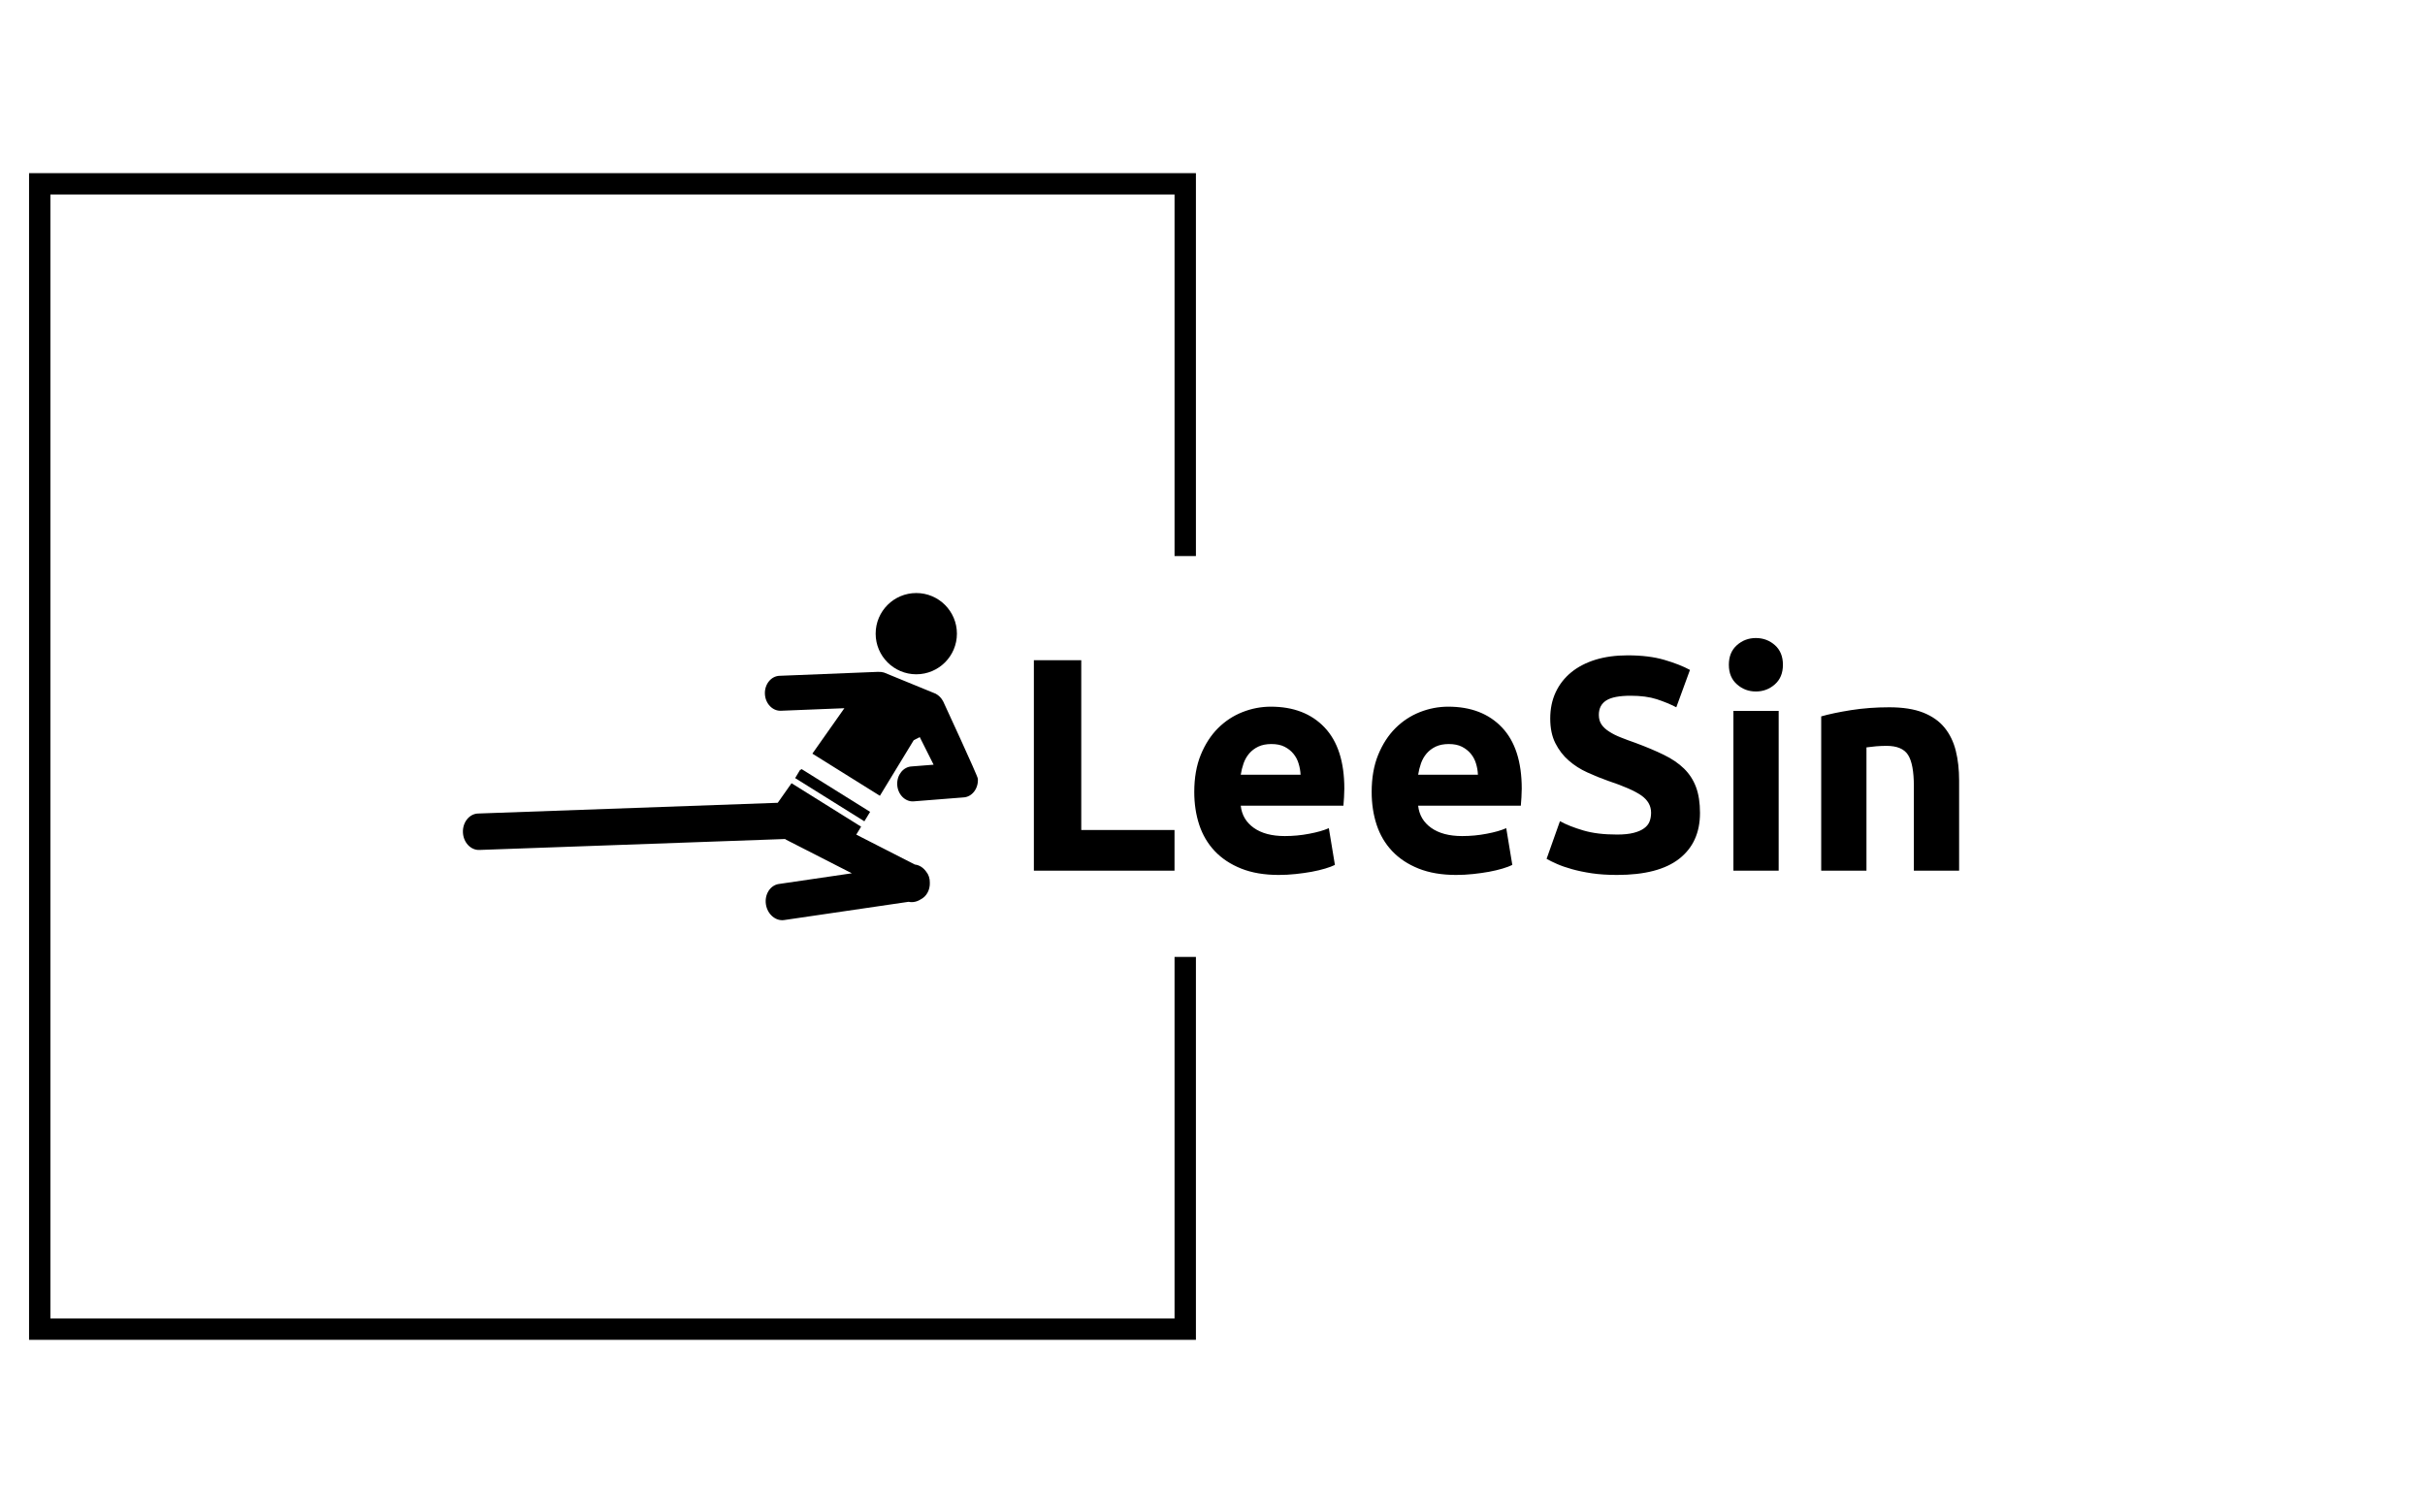 <svg xmlns="http://www.w3.org/2000/svg" version="1.1" xmlns:xlink="http://www.w3.org/1999/xlink" xmlns:svgjs="http://svgjs.dev/svgjs" width="2000" height="1247" viewBox="0 0 2000 1247"><g transform="matrix(1,0,0,1,-1.212,0.505)"><svg viewBox="0 0 396 247" data-background-color="#046380" preserveAspectRatio="xMidYMid meet" height="1247" width="2000" xmlns="http://www.w3.org/2000/svg" xmlns:xlink="http://www.w3.org/1999/xlink"><defs></defs><g id="tight-bounds" transform="matrix(1,0,0,1,0.24,-0.1)"><svg viewBox="0 0 395.52 247.2" height="247.2" width="395.52"><g><svg></svg></g><g><svg viewBox="0 0 395.52 247.2" height="247.2" width="395.52"><g transform="matrix(1,0,0,1,75.544,96.852)"><svg viewBox="0 0 244.431 53.495" height="53.495" width="244.431"><g><svg viewBox="0 0 244.431 53.495" height="53.495" width="244.431"><g><svg viewBox="0 0 395.249 86.503" height="53.495" width="244.431"><g transform="matrix(1,0,0,1,150.817,11.955)"><svg viewBox="0 0 244.431 62.592" height="62.592" width="244.431"><g><svg viewBox="0 0 244.431 62.592" height="62.592" width="244.431"><g><svg viewBox="0 0 244.431 62.592" height="62.592" width="244.431"><g transform="matrix(1,0,0,1,0,0)"><svg width="244.431" viewBox="4 -38.3 152.29 39" height="62.592" data-palette-color="#ffffff"><path d="M11.8-6.7L27.15-6.7 27.15 0 4 0 4-34.65 11.8-34.65 11.8-6.7ZM30.4-12.95L30.4-12.95Q30.4-16.45 31.47-19.07 32.55-21.7 34.3-23.45 36.05-25.2 38.32-26.1 40.6-27 43-27L43-27Q48.6-27 51.85-23.58 55.1-20.15 55.1-13.5L55.1-13.5Q55.1-12.85 55.05-12.08 55-11.3 54.95-10.7L54.95-10.7 38.05-10.7Q38.3-8.4 40.2-7.05 42.1-5.7 45.3-5.7L45.3-5.7Q47.35-5.7 49.32-6.08 51.3-6.45 52.55-7L52.55-7 53.55-0.95Q52.95-0.65 51.95-0.35 50.95-0.05 49.72 0.18 48.5 0.4 47.1 0.55 45.7 0.7 44.3 0.7L44.3 0.7Q40.75 0.7 38.12-0.35 35.5-1.4 33.77-3.23 32.05-5.05 31.22-7.55 30.4-10.05 30.4-12.95ZM38.05-15.8L47.9-15.8Q47.85-16.75 47.57-17.65 47.3-18.55 46.72-19.25 46.15-19.95 45.27-20.4 44.4-20.85 43.1-20.85L43.1-20.85Q41.85-20.85 40.95-20.43 40.05-20 39.45-19.3 38.85-18.6 38.52-17.68 38.2-16.75 38.05-15.8L38.05-15.8ZM59.6-12.95L59.6-12.95Q59.6-16.45 60.67-19.07 61.75-21.7 63.5-23.45 65.25-25.2 67.52-26.1 69.8-27 72.2-27L72.2-27Q77.8-27 81.05-23.58 84.3-20.15 84.3-13.5L84.3-13.5Q84.3-12.85 84.25-12.08 84.2-11.3 84.15-10.7L84.15-10.7 67.25-10.7Q67.5-8.4 69.4-7.05 71.3-5.7 74.5-5.7L74.5-5.7Q76.55-5.7 78.52-6.08 80.5-6.45 81.75-7L81.75-7 82.75-0.95Q82.15-0.65 81.15-0.35 80.15-0.05 78.92 0.18 77.7 0.4 76.3 0.55 74.9 0.7 73.5 0.7L73.5 0.7Q69.95 0.7 67.32-0.35 64.7-1.4 62.97-3.23 61.25-5.05 60.42-7.55 59.6-10.05 59.6-12.95ZM67.25-15.8L77.09-15.8Q77.05-16.75 76.77-17.65 76.5-18.55 75.92-19.25 75.34-19.95 74.47-20.4 73.59-20.85 72.3-20.85L72.3-20.85Q71.05-20.85 70.15-20.43 69.25-20 68.65-19.3 68.05-18.6 67.72-17.68 67.4-16.75 67.25-15.8L67.25-15.8ZM99.99-5.95L99.99-5.95Q101.64-5.95 102.72-6.23 103.79-6.5 104.44-6.98 105.09-7.45 105.34-8.1 105.59-8.75 105.59-9.55L105.59-9.55Q105.59-11.25 103.99-12.38 102.39-13.5 98.49-14.8L98.49-14.8Q96.79-15.4 95.09-16.18 93.39-16.95 92.04-18.13 90.69-19.3 89.84-20.98 88.99-22.65 88.99-25.05L88.99-25.05Q88.99-27.45 89.89-29.38 90.79-31.3 92.44-32.65 94.09-34 96.44-34.73 98.79-35.45 101.74-35.45L101.74-35.45Q105.24-35.45 107.79-34.7 110.34-33.95 111.99-33.05L111.99-33.05 109.74-26.9Q108.29-27.65 106.52-28.23 104.74-28.8 102.24-28.8L102.24-28.8Q99.44-28.8 98.22-28.03 96.99-27.25 96.99-25.65L96.99-25.65Q96.99-24.7 97.44-24.05 97.89-23.4 98.72-22.88 99.54-22.35 100.62-21.93 101.69-21.5 102.99-21.05L102.99-21.05Q105.69-20.05 107.69-19.07 109.69-18.1 111.02-16.8 112.34-15.5 112.99-13.75 113.64-12 113.64-9.5L113.64-9.5Q113.64-4.65 110.24-1.98 106.84 0.7 99.99 0.7L99.99 0.7Q97.69 0.7 95.84 0.43 93.99 0.15 92.57-0.25 91.14-0.65 90.12-1.1 89.09-1.55 88.39-1.95L88.39-1.95 90.59-8.15Q92.14-7.3 94.42-6.63 96.69-5.95 99.99-5.95ZM126.59-26.3L126.59 0 119.14 0 119.14-26.3 126.59-26.3ZM127.29-33.9L127.29-33.9Q127.29-31.85 125.97-30.68 124.64-29.5 122.84-29.5L122.84-29.5Q121.04-29.5 119.72-30.68 118.39-31.85 118.39-33.9L118.39-33.9Q118.39-35.95 119.72-37.13 121.04-38.3 122.84-38.3L122.84-38.3Q124.64-38.3 125.97-37.13 127.29-35.95 127.29-33.9ZM133.59 0L133.59-25.4Q135.49-25.95 138.49-26.43 141.49-26.9 144.79-26.9L144.79-26.9Q148.14-26.9 150.36-26.03 152.59-25.15 153.89-23.55 155.19-21.95 155.74-19.75 156.29-17.55 156.29-14.85L156.29-14.85 156.29 0 148.84 0 148.84-13.95Q148.84-17.55 147.89-19.05 146.94-20.55 144.34-20.55L144.34-20.55Q143.54-20.55 142.64-20.48 141.74-20.4 141.04-20.3L141.04-20.3 141.04 0 133.59 0Z" opacity="1" transform="matrix(1,0,0,1,0,0)" fill="#000000" class="undefined-text-0" data-fill-palette-color="primary" id="text-0"></path></svg></g></svg></g></svg></g></svg></g><g><svg viewBox="0 0 136.041 86.503" height="86.503" width="136.041"><g><svg xmlns="http://www.w3.org/2000/svg" xmlns:xlink="http://www.w3.org/1999/xlink" version="1.1" x="0" y="0" viewBox="5 21.948 90 57.227" style="enable-background:new 0 0 100 100;" xml:space="preserve" height="86.503" width="136.041" class="icon-icon-0" data-fill-palette-color="accent" id="icon-0"><g fill="#ffffff" data-fill-palette-color="accent"><circle cx="84.232" cy="29.093" r="7.1" fill="#000000" data-fill-palette-color="accent"></circle><path d="M88.947 40.962c-0.003-0.006-0.008-0.009-0.011-0.016-0.285-0.572-0.74-1.052-1.313-1.356l-9.034-3.703c-0.318-0.092-0.647-0.127-0.974-0.115-0.021 0-0.041-0.005-0.061-0.004l-17.247 0.691c-1.469 0.068-2.607 1.497-2.53 3.177 0.077 1.68 1.342 2.999 2.81 2.931l11.079-0.444-5.593 7.941 11.799 7.366 5.906-9.706 1.058-0.555 2.424 4.828-3.83 0.303c-1.468 0.068-2.607 1.497-2.53 3.176 0.077 1.68 1.342 2.999 2.81 2.932l8.757-0.692c1.468-0.068 2.607-1.497 2.529-3.177-0.002-0.042-0.013-0.08-0.016-0.121C95.016 54.072 88.947 40.962 88.947 40.962z" fill="#000000" data-fill-palette-color="accent"></path><path d="M85.956 70.681c-0.489-0.69-1.199-1.151-1.975-1.235l-10.238-5.229 0.846-1.391-12.158-7.591-2.409 3.42-52.392 1.875c-1.513 0.059-2.695 1.539-2.627 3.291s1.361 3.135 2.874 3.076l53.421-1.912c0.068 0.043 0.127 0.095 0.2 0.131l11.473 5.861-12.793 1.875c-1.495 0.237-2.495 1.846-2.221 3.577 0.274 1.731 1.722 2.953 3.217 2.716l21.725-3.185c0.718 0.16 1.488-0.014 2.143-0.45 0.976-0.491 1.599-1.619 1.558-2.886C86.613 71.889 86.39 71.198 85.956 70.681z" fill="#000000" data-fill-palette-color="accent"></path><polygon points="75.159,61.89 76.164,60.239 64.177,52.756 64.102,52.863 63.938,52.882    63.063,54.338  " fill="#000000" data-fill-palette-color="accent"></polygon></g></svg></g></svg></g></svg></g></svg></g></svg></g><path d="M195.291 90.852L195.291 28.29 4.67 28.29 4.67 218.91 195.291 218.91 195.291 156.348 191.8 156.348 191.8 215.42 8.161 215.42 8.161 31.78 191.8 31.78 191.8 90.852Z" fill="#000000" stroke="transparent" data-fill-palette-color="primary"></path></svg></g></svg><rect width="395.52" height="247.2" fill="none" stroke="none" visibility="hidden"></rect></g></svg></g></svg>